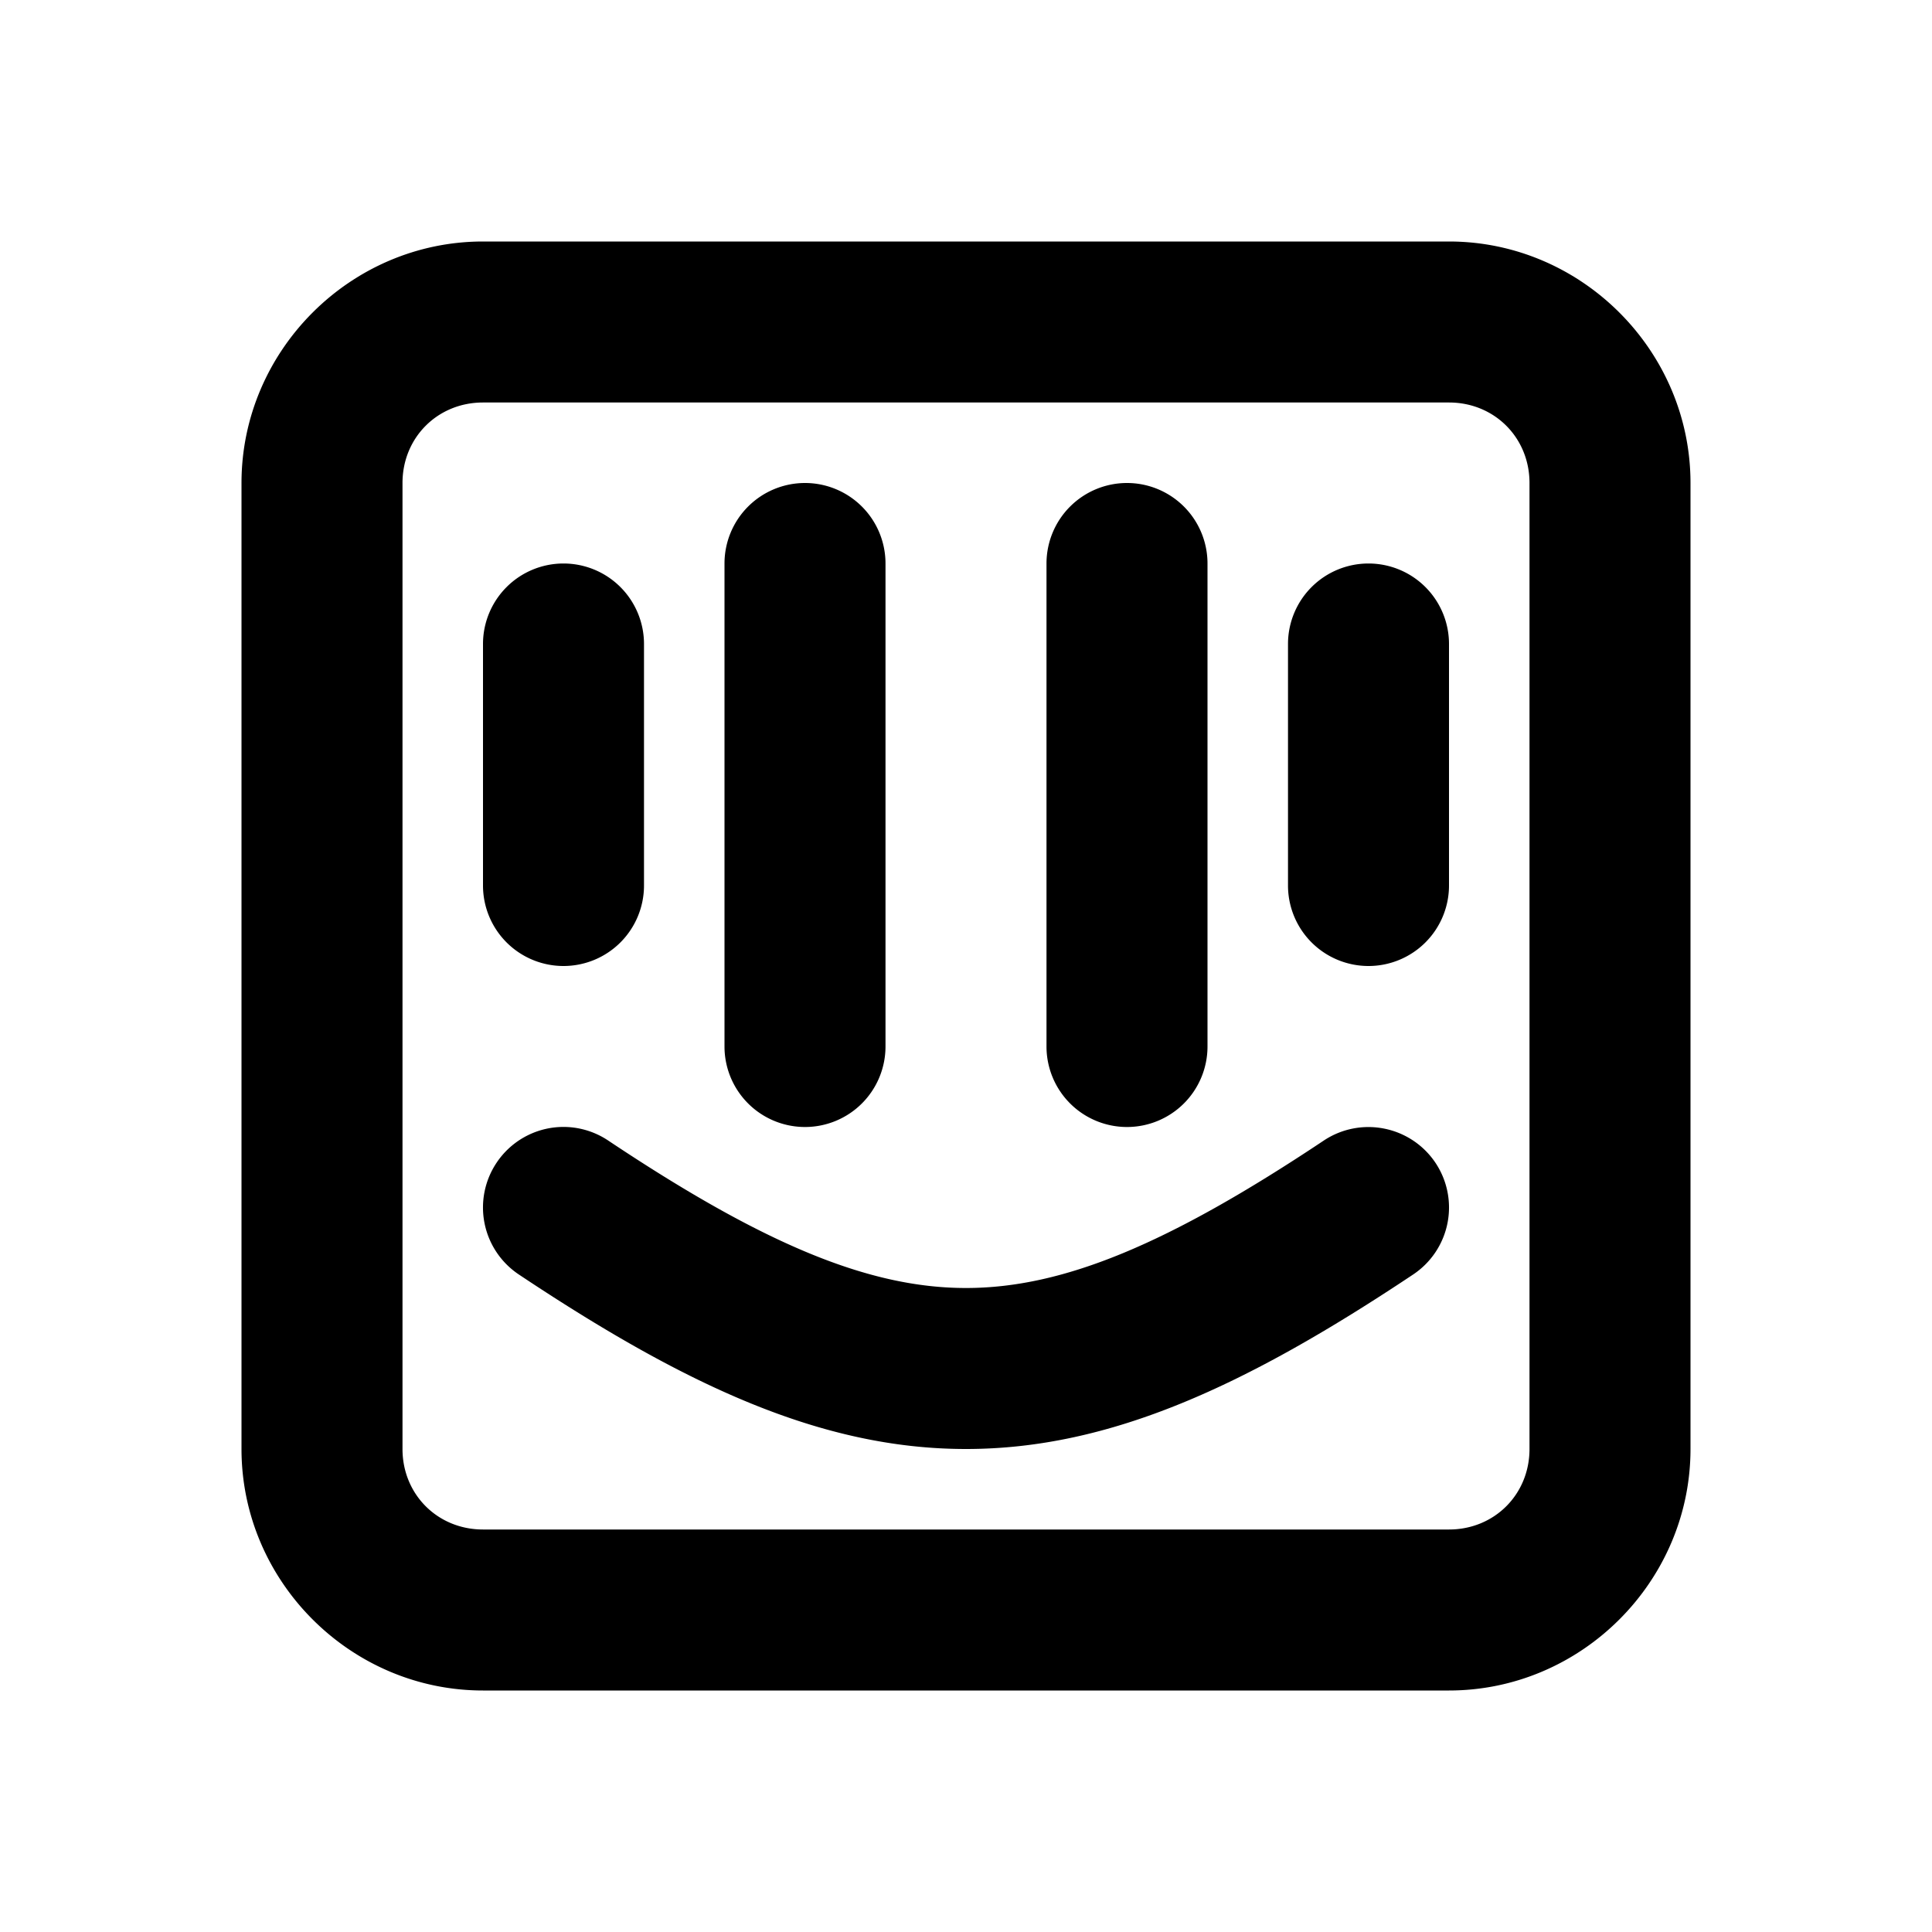 <svg xmlns="http://www.w3.org/2000/svg" width="24" height="24" viewBox="0 0 24 24"><path d="M6 3C4.355 3 3 4.355 3 6v12c0 1.645 1.355 3 3 3h12c1.645 0 3-1.355 3-3V6c0-1.645-1.355-3-3-3zm0 2h12c.564 0 1 .436 1 1v12c0 .564-.436 1-1 1H6c-.564 0-1-.436-1-1V6c0-.564.436-1 1-1zm4 1a1 1 0 0 0-1 1v6a1 1 0 0 0 1 1 1 1 0 0 0 1-1V7a1 1 0 0 0-1-1zm4 0a1 1 0 0 0-1 1v6a1 1 0 0 0 1 1 1 1 0 0 0 1-1V7a1 1 0 0 0-1-1zM7 7a1 1 0 0 0-1 1v3a1 1 0 0 0 1 1 1 1 0 0 0 1-1V8a1 1 0 0 0-1-1zm10 0a1 1 0 0 0-1 1v3a1 1 0 0 0 1 1 1 1 0 0 0 1-1V8a1 1 0 0 0-1-1zM6.959 14a1 1 0 0 0-.791.445 1 1 0 0 0 .277 1.387C8.51 17.208 10.204 18 12 18s3.49-.792 5.555-2.168a1 1 0 0 0 .277-1.387 1 1 0 0 0-.637-.425 1 1 0 0 0-.75.148C14.51 15.458 13.204 16 12 16s-2.51-.541-4.445-1.832A1 1 0 0 0 6.959 14z"/></svg>
